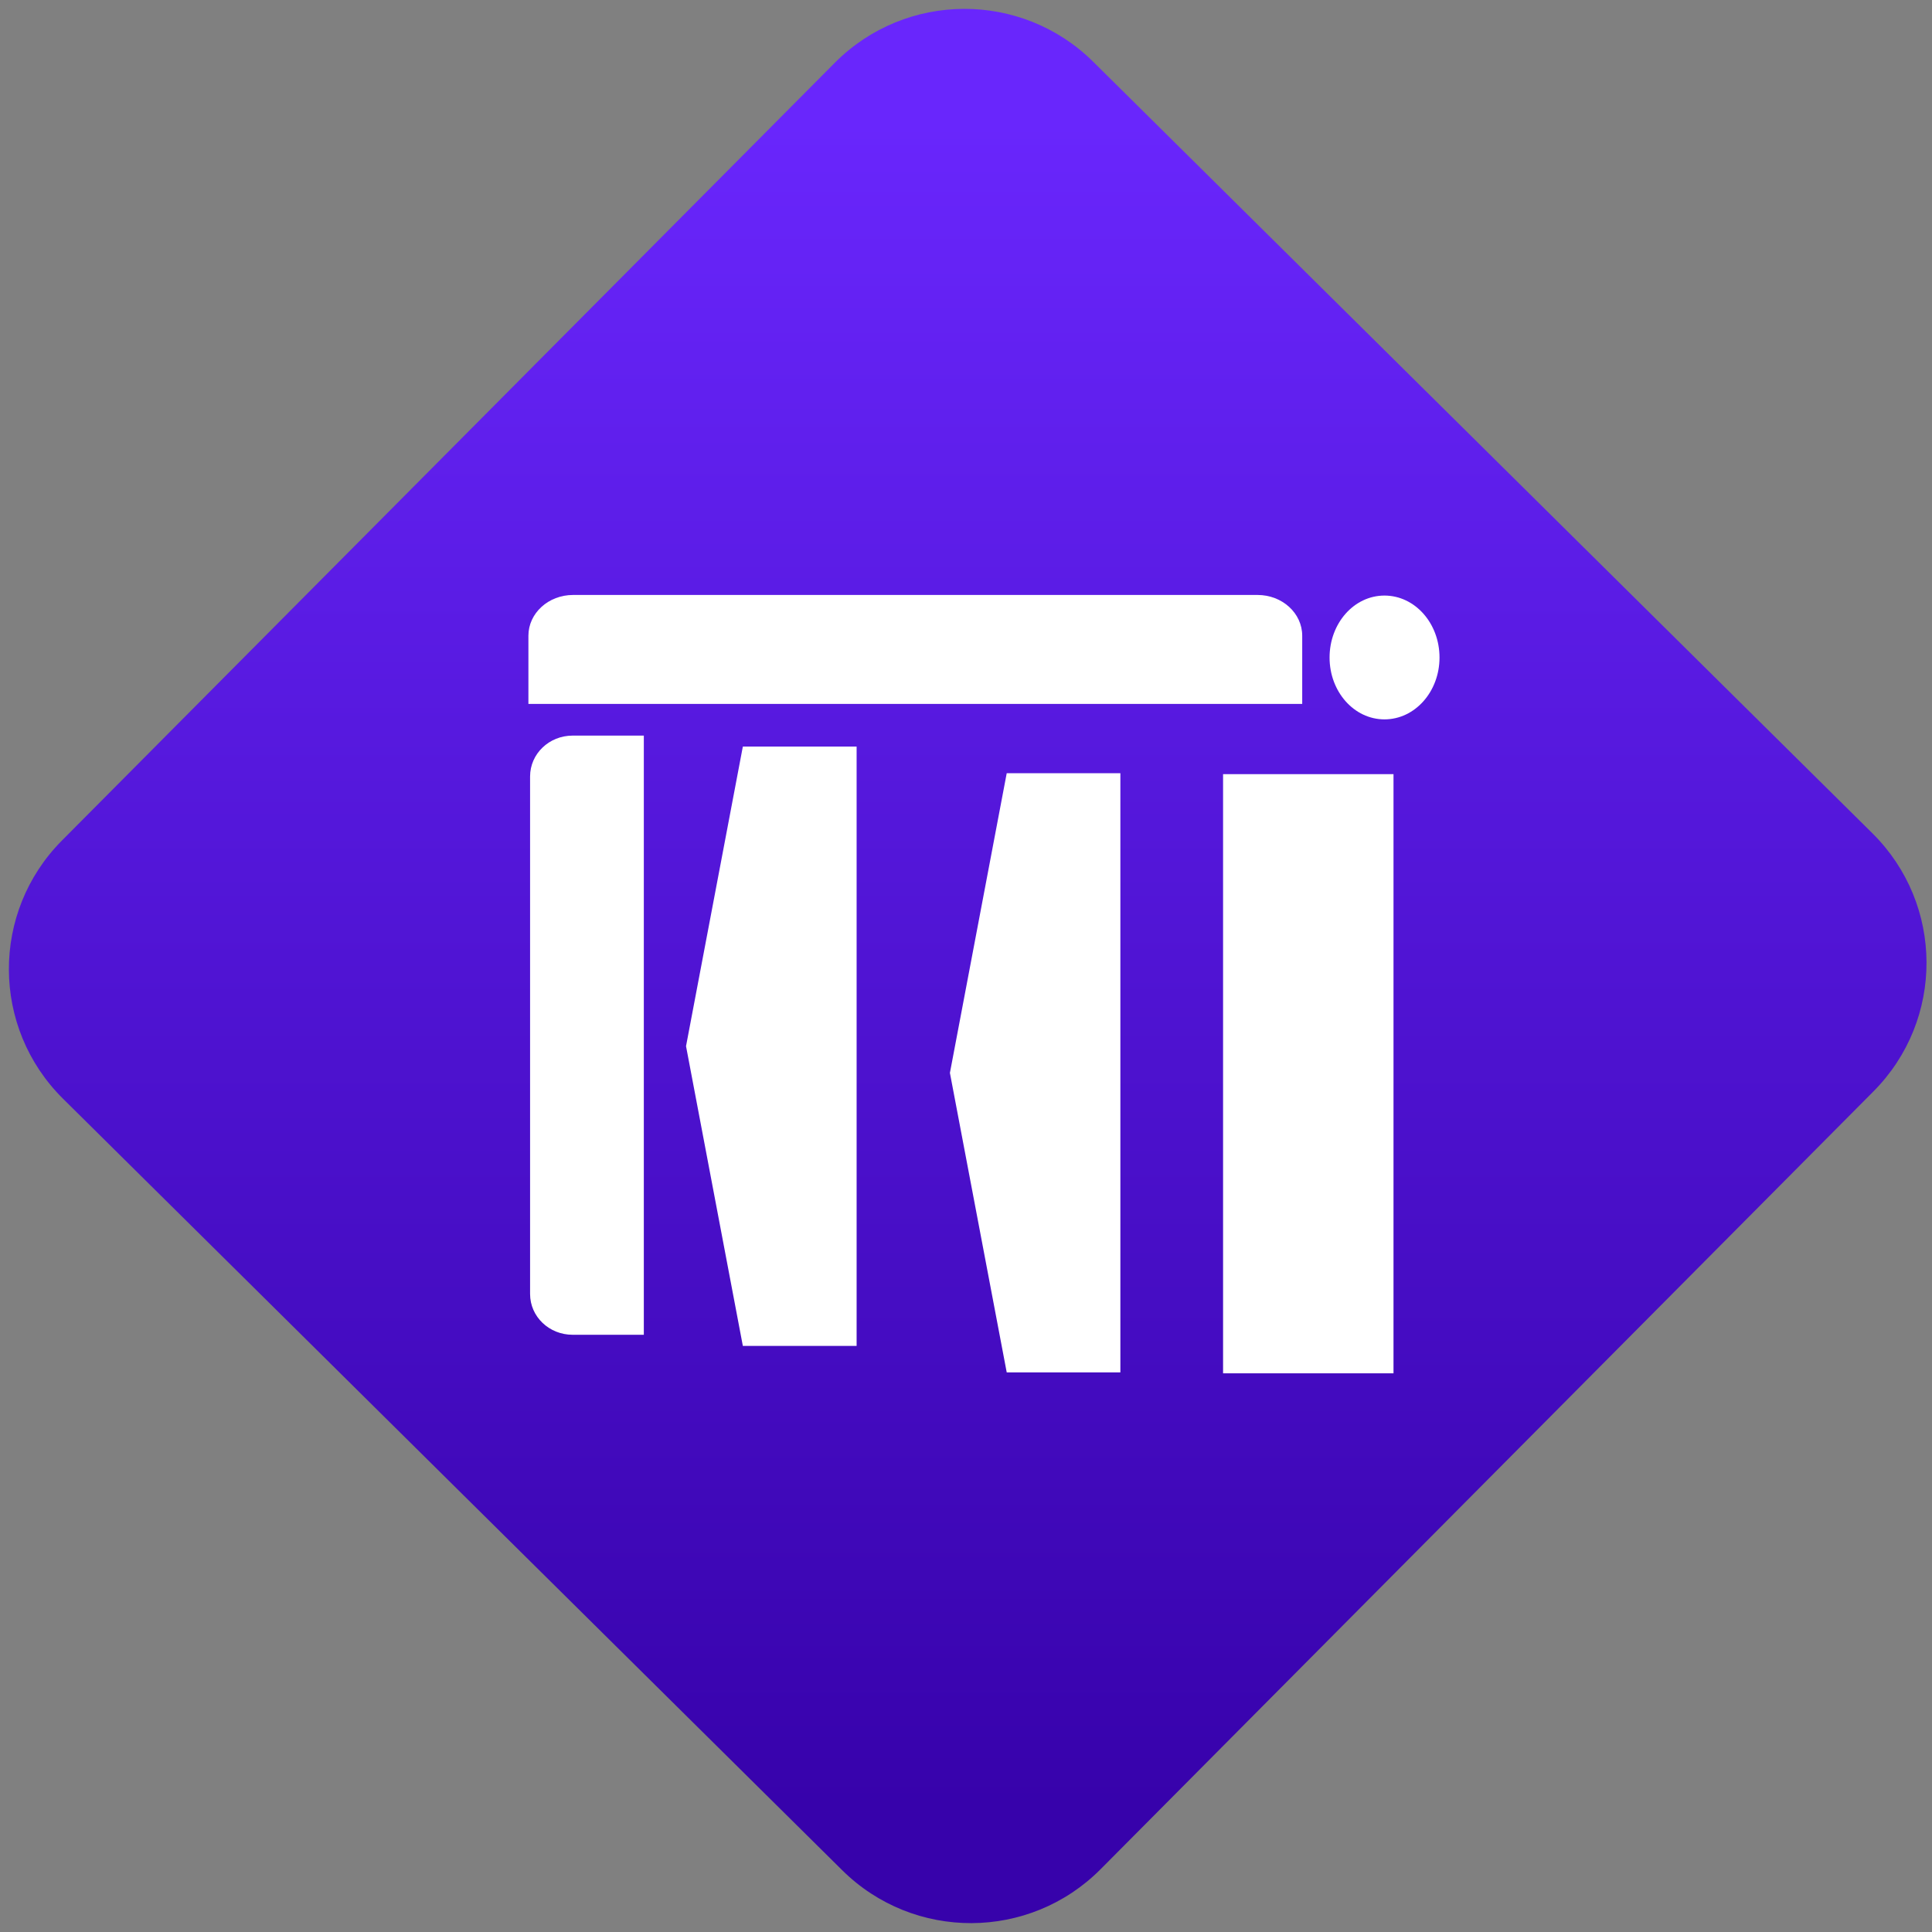 <svg width="64" height="64" viewBox="0 0 64 64" version="1.1"><rect x="0" y="0" width="64" height="64" fill="#808080" stroke="none"/><defs><linearGradient id="linear-pattern-0" gradientUnits="userSpaceOnUse" x1="0" y1="0" x2="0" y2="1" gradientTransform="matrix(60, 0, 0, 56, 0, 4)"><stop offset="0" stop-color="#6926fc" stop-opacity="1"/><stop offset="1" stop-color="#3702ab" stop-opacity="1"/></linearGradient></defs><path fill="url(#linear-pattern-0)" fill-opacity="1" d="M 36.219 2.051 L 62.027 27.605 C 64.402 29.957 64.418 33.785 62.059 36.156 L 36.461 61.918 C 34.105 64.289 30.27 64.305 27.895 61.949 L 2.086 36.395 C -0.289 34.043 -0.305 30.215 2.051 27.844 L 27.652 2.082 C 30.008 -0.289 33.844 -0.305 36.219 2.051 Z M 36.219 2.051 " /><g transform="matrix(1.008,0,0,1.003,16.221,16.077)"><path fill-rule="nonzero" fill="rgb(100%, 100%, 100%)" fill-opacity="1" d="M 2.742 3.621 C 1.93 3.621 1.273 4.223 1.273 4.969 L 1.273 7.219 L 26.703 7.219 L 26.703 4.969 C 26.703 4.223 26.047 3.621 25.234 3.621 Z M 2.742 3.621 "/><path fill-rule="nonzero" fill="rgb(100%, 100%, 100%)" fill-opacity="1" d="M 31.215 5.688 C 31.215 6.816 30.406 7.73 29.406 7.73 C 28.406 7.73 27.602 6.816 27.602 5.688 C 27.602 4.555 28.406 3.641 29.406 3.641 C 30.406 3.641 31.215 4.555 31.215 5.688 Z M 31.215 5.688 "/><path fill-rule="nonzero" fill="rgb(100%, 100%, 100%)" fill-opacity="1" d="M 24.102 9.539 L 29.703 9.539 L 29.703 29.328 L 24.102 29.328 Z M 24.102 9.539 "/><path fill-rule="nonzero" fill="rgb(100%, 100%, 100%)" fill-opacity="1" d="M 16.992 9.508 L 20.727 9.508 L 20.727 29.297 L 16.992 29.297 L 15.125 19.406 Z M 16.992 9.508 "/><path fill-rule="nonzero" fill="rgb(100%, 100%, 100%)" fill-opacity="1" d="M 8.32 8.629 L 12.059 8.629 L 12.059 28.422 L 8.32 28.422 L 6.453 18.523 Z M 8.32 8.629 "/><path fill-rule="nonzero" fill="rgb(100%, 100%, 100%)" fill-opacity="1" d="M 2.727 8.266 C 1.953 8.266 1.328 8.867 1.328 9.617 L 1.328 26.707 C 1.328 27.457 1.953 28.055 2.727 28.055 L 5.066 28.055 L 5.066 8.266 Z M 2.727 8.266 "/></g></svg>
